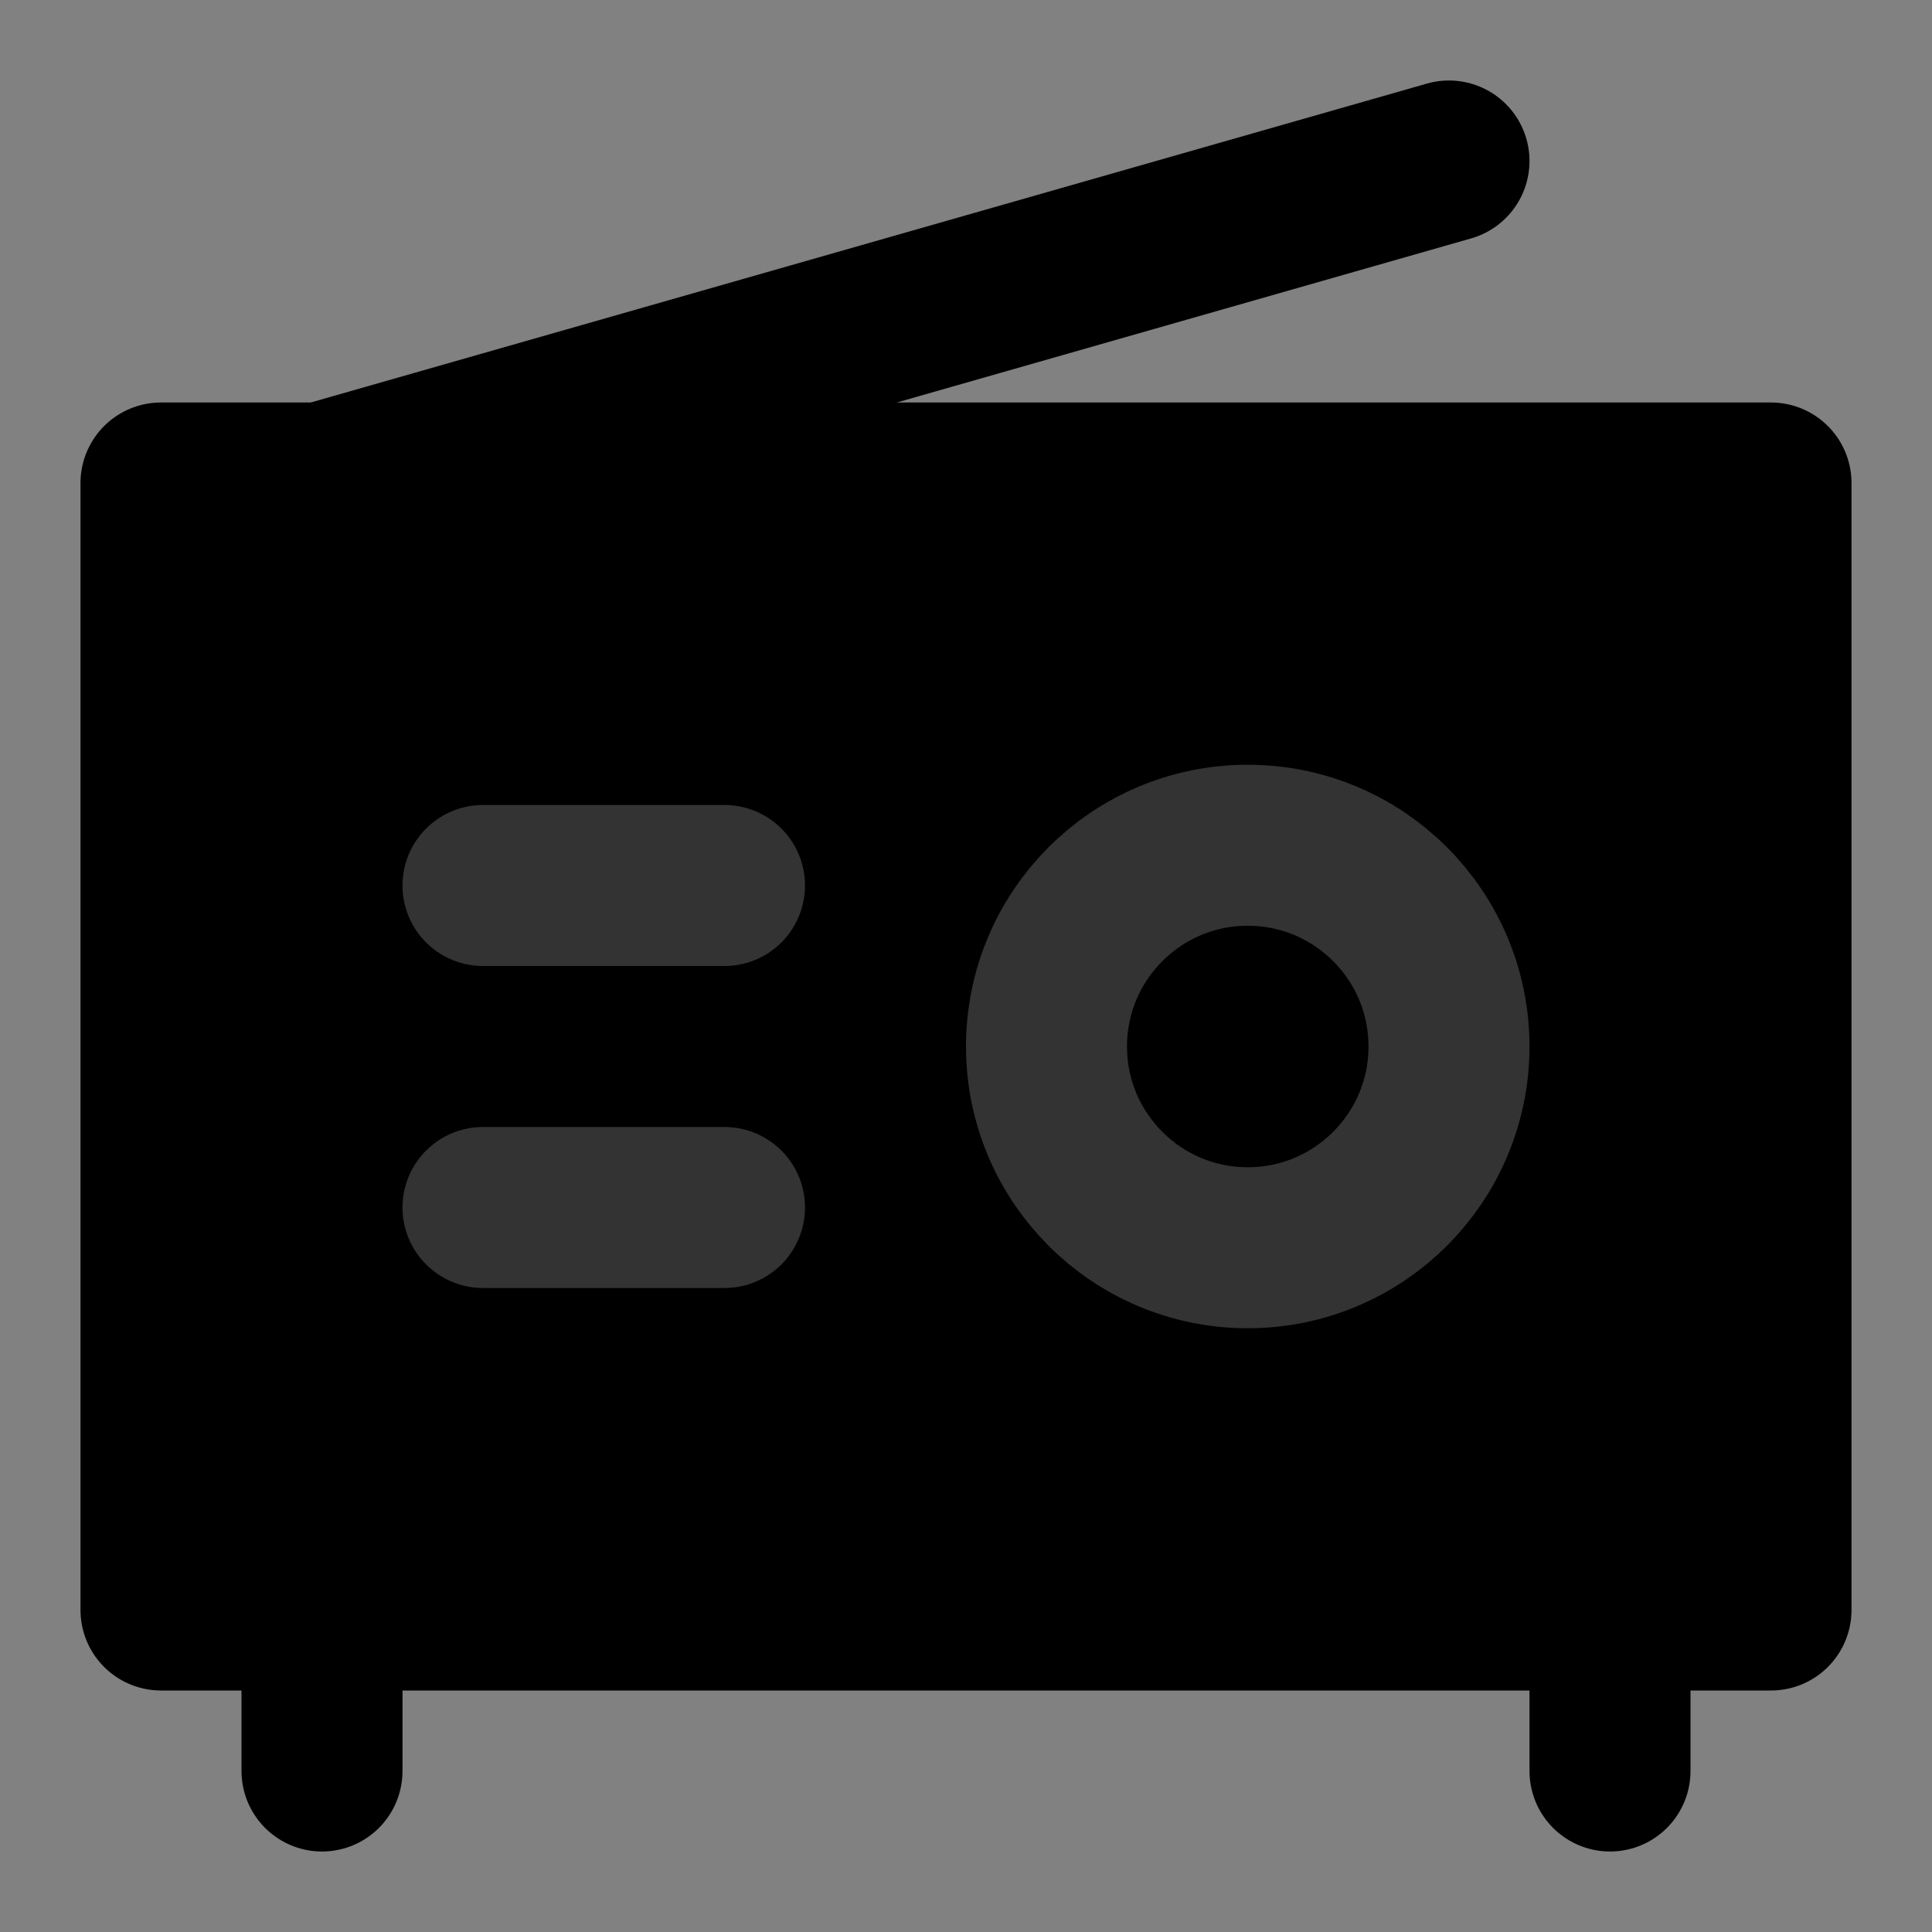 <svg width="48" height="48" viewBox="0 0 48 48" fill="none" xmlns="http://www.w3.org/2000/svg">
<rect x="0" y="0" width="48" height="48" fill="#808080" stroke="none"/>
<rect width="48" height="48" fill="white" fill-opacity="0.01"/>
<rect x="4" y="12" width="40" height="28" fill="null" stroke="black" stroke-width="4" stroke-linejoin="round"/>
<path d="M31 31C33.761 31 36 28.761 36 26C36 23.239 33.761 21 31 21C28.239 21 26 23.239 26 26C26 28.761 28.239 31 31 31Z" fill="null" stroke="#333" stroke-width="4" stroke-linejoin="round"/>
<path d="M12 22H18" stroke="#333" stroke-width="4" stroke-linecap="round" stroke-linejoin="round"/>
<path d="M12 30H18" stroke="#333" stroke-width="4" stroke-linecap="round" stroke-linejoin="round"/>
<path d="M8 40V44" stroke="black" stroke-width="4" stroke-linecap="round" stroke-linejoin="round"/>
<path d="M40 40V44" stroke="black" stroke-width="4" stroke-linecap="round" stroke-linejoin="round"/>
<path d="M8 12L36 4" stroke="black" stroke-width="4" stroke-linecap="round" stroke-linejoin="round"/>
</svg>
